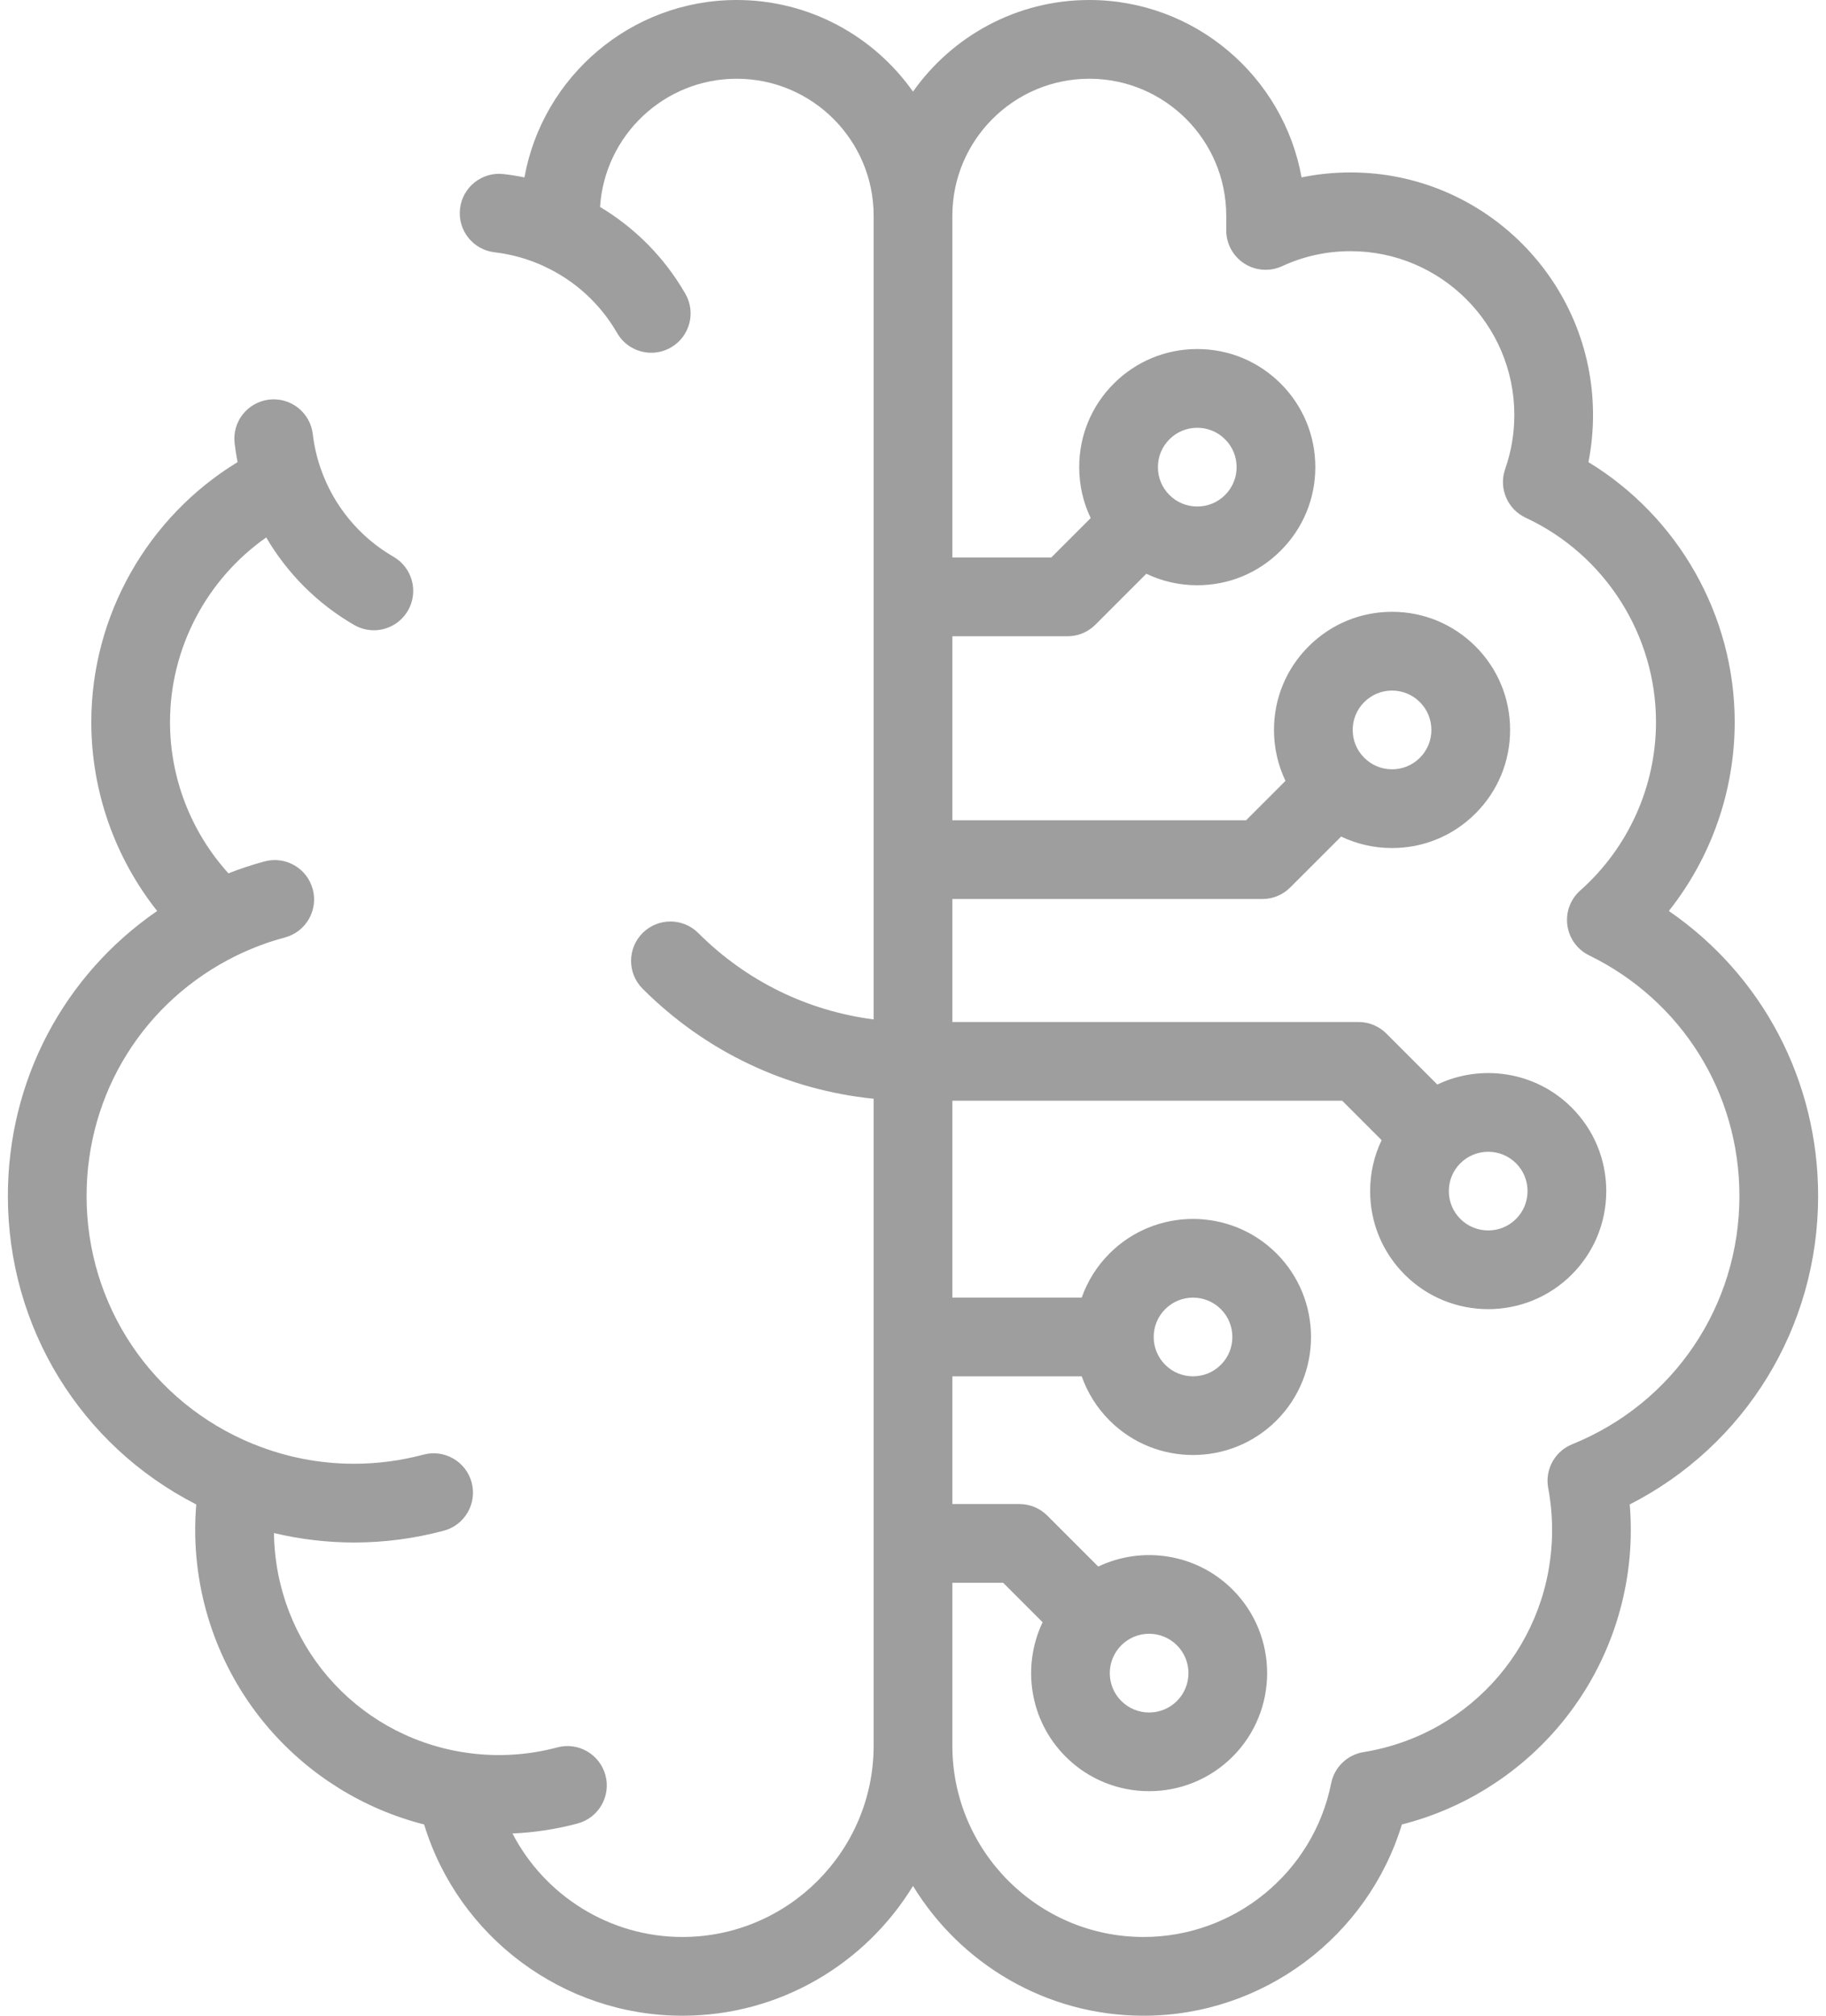 <svg width="58" height="64" viewBox="0 0 58 64" fill="none" xmlns="http://www.w3.org/2000/svg">
	<path d="M57.75 37.975C57.75 34.298 55.968 30.959 53.008 28.924C54.352 27.229 55.1 25.117 55.1 22.925C55.1 19.543 53.307 16.409 50.454 14.673C50.551 14.182 50.6 13.681 50.6 13.175C50.6 8.929 47.146 5.475 42.9 5.475C42.371 5.475 41.85 5.528 41.342 5.632C40.766 2.434 37.962 0 34.6 0C32.289 0 30.241 1.151 29 2.909C27.759 1.151 25.711 0 23.4 0C20.038 0 17.234 2.435 16.658 5.633C16.44 5.588 16.22 5.553 15.998 5.527C15.312 5.447 14.692 5.938 14.612 6.624C14.532 7.31 15.023 7.93 15.709 8.01C16.247 8.073 16.769 8.219 17.261 8.444C17.266 8.447 17.271 8.45 17.276 8.452C18.258 8.905 19.063 9.639 19.603 10.575C19.835 10.976 20.255 11.2 20.687 11.2C20.899 11.2 21.114 11.146 21.311 11.032C21.909 10.687 22.114 9.923 21.768 9.325C21.108 8.181 20.181 7.242 19.06 6.571C19.204 4.302 21.095 2.5 23.4 2.5C25.799 2.5 27.75 4.451 27.75 6.85V32.367C25.647 32.096 23.703 31.148 22.179 29.624C21.691 29.136 20.899 29.136 20.411 29.624C19.923 30.112 19.923 30.904 20.411 31.392C22.408 33.389 24.978 34.604 27.75 34.886V55.425C27.75 58.775 25.025 61.5 21.675 61.5C19.365 61.5 17.301 60.187 16.278 58.214C16.977 58.183 17.672 58.077 18.348 57.896C19.014 57.717 19.41 57.032 19.231 56.365C19.052 55.698 18.367 55.302 17.7 55.481C16.724 55.743 15.69 55.794 14.694 55.631C14.691 55.63 14.688 55.63 14.684 55.63C11.249 55.068 8.749 52.153 8.702 48.675C9.534 48.873 10.386 48.975 11.25 48.975C12.21 48.975 13.168 48.849 14.097 48.6C14.764 48.422 15.159 47.736 14.981 47.069C14.802 46.403 14.117 46.007 13.45 46.185C12.732 46.377 11.992 46.475 11.25 46.475C10.153 46.475 9.081 46.267 8.064 45.855C8.056 45.852 8.047 45.85 8.039 45.847C4.825 44.534 2.75 41.448 2.75 37.975C2.75 34.708 4.571 31.786 7.503 30.344C7.511 30.34 7.518 30.338 7.525 30.334C8.013 30.097 8.526 29.905 9.05 29.765C9.717 29.586 10.113 28.901 9.934 28.234C9.755 27.567 9.07 27.171 8.403 27.35C8.015 27.454 7.631 27.582 7.256 27.729C6.069 26.419 5.4 24.708 5.4 22.925C5.4 20.576 6.568 18.388 8.456 17.064C9.127 18.209 10.086 19.172 11.25 19.843C11.447 19.957 11.662 20.011 11.874 20.011C12.306 20.011 12.726 19.787 12.958 19.386C13.303 18.788 13.098 18.023 12.5 17.678C11.422 17.056 10.603 16.067 10.192 14.892C10.19 14.887 10.188 14.883 10.186 14.877C10.063 14.524 9.979 14.156 9.935 13.784C9.855 13.099 9.235 12.608 8.549 12.688C7.863 12.768 7.372 13.388 7.452 14.074C7.476 14.275 7.507 14.475 7.546 14.673C4.694 16.409 2.9 19.543 2.9 22.925C2.9 25.117 3.648 27.229 4.992 28.924C2.032 30.959 0.25 34.298 0.25 37.975C0.25 42.151 2.568 45.896 6.234 47.767C6.211 48.036 6.2 48.306 6.2 48.575C6.2 50.88 7.026 53.111 8.525 54.857C9.825 56.371 11.558 57.442 13.472 57.928C14.558 61.492 17.883 64 21.675 64C24.773 64 27.493 62.348 29 59.879C30.507 62.348 33.227 64 36.325 64C40.117 64 43.442 61.492 44.528 57.928C46.442 57.442 48.175 56.371 49.475 54.857C50.974 53.111 51.8 50.88 51.8 48.575C51.8 48.306 51.789 48.036 51.766 47.767C55.431 45.896 57.75 42.151 57.75 37.975ZM49.936 45.857C49.384 46.08 49.067 46.662 49.176 47.246C49.258 47.684 49.3 48.13 49.3 48.575C49.3 52.099 46.78 55.067 43.308 55.631C42.793 55.715 42.384 56.109 42.282 56.621C41.718 59.448 39.213 61.5 36.325 61.5C32.975 61.5 30.25 58.775 30.25 55.425V50.254H31.864L33.117 51.507C32.453 52.901 32.696 54.622 33.849 55.775C34.58 56.506 35.54 56.871 36.5 56.871C37.46 56.871 38.421 56.505 39.152 55.775C40.614 54.312 40.614 51.933 39.152 50.471C37.999 49.319 36.278 49.075 34.884 49.739L33.265 48.12C33.031 47.886 32.713 47.754 32.381 47.754H30.25V43.699H34.359C34.54 44.212 34.834 44.692 35.243 45.101C35.974 45.832 36.934 46.197 37.895 46.197C38.855 46.197 39.815 45.832 40.546 45.101C42.008 43.639 42.008 41.26 40.546 39.798C39.084 38.336 36.705 38.336 35.243 39.798C34.834 40.206 34.539 40.687 34.359 41.199H30.25V34.949H42.633L43.885 36.201C43.646 36.699 43.52 37.249 43.52 37.818C43.52 38.82 43.91 39.761 44.618 40.47C45.349 41.201 46.31 41.566 47.27 41.566C48.23 41.566 49.191 41.2 49.922 40.47C50.63 39.761 51.02 38.82 51.02 37.818C51.02 36.816 50.63 35.874 49.922 35.166C48.77 34.014 47.048 33.771 45.654 34.434L44.035 32.815C43.801 32.581 43.483 32.449 43.151 32.449H30.25V28.544H40.098C40.429 28.544 40.747 28.413 40.981 28.178L42.599 26.561C43.098 26.799 43.647 26.926 44.216 26.926C45.218 26.926 46.16 26.535 46.868 25.827C47.576 25.119 47.966 24.177 47.966 23.175C47.966 22.174 47.576 21.232 46.868 20.524C46.16 19.816 45.218 19.425 44.216 19.425C43.215 19.425 42.273 19.816 41.565 20.524C40.856 21.232 40.466 22.174 40.466 23.175C40.466 23.745 40.593 24.294 40.831 24.793L39.58 26.044H30.25V20.201H33.91C34.242 20.201 34.56 20.069 34.794 19.834L36.411 18.217C36.91 18.456 37.46 18.582 38.029 18.582C39.031 18.582 39.972 18.192 40.68 17.483C41.389 16.775 41.779 15.834 41.779 14.832C41.779 13.83 41.389 12.888 40.68 12.18C39.972 11.472 39.03 11.082 38.029 11.082C37.027 11.082 36.085 11.472 35.377 12.18C34.669 12.888 34.279 13.83 34.279 14.832C34.279 15.401 34.405 15.95 34.644 16.449L33.392 17.701H30.25V6.85C30.25 4.452 32.201 2.5 34.6 2.5C36.999 2.5 38.95 4.451 38.95 6.85V7.316C38.95 7.742 39.167 8.139 39.526 8.369C39.885 8.599 40.337 8.63 40.724 8.451C41.408 8.135 42.14 7.975 42.9 7.975C45.767 7.975 48.1 10.308 48.1 13.175C48.1 13.764 48.002 14.342 47.809 14.893C47.597 15.499 47.88 16.168 48.462 16.439C50.976 17.608 52.6 20.155 52.6 22.925C52.6 24.967 51.723 26.917 50.193 28.274C49.882 28.551 49.728 28.965 49.785 29.378C49.841 29.792 50.1 30.149 50.474 30.332C53.42 31.771 55.25 34.7 55.25 37.975C55.25 41.457 53.164 44.551 49.936 45.857ZM36.5 51.873C36.82 51.873 37.14 51.995 37.384 52.239C37.871 52.726 37.871 53.519 37.384 54.007C36.897 54.494 36.104 54.494 35.616 54.007C35.129 53.52 35.129 52.726 35.616 52.239C35.86 51.995 36.18 51.873 36.5 51.873ZM37.011 41.566C37.498 41.078 38.291 41.078 38.779 41.566C39.266 42.053 39.266 42.846 38.779 43.333C38.291 43.821 37.498 43.821 37.011 43.333C36.523 42.846 36.523 42.053 37.011 41.566ZM46.386 36.934C46.63 36.691 46.95 36.569 47.27 36.569C47.59 36.569 47.91 36.691 48.154 36.934C48.39 37.17 48.52 37.484 48.52 37.818C48.52 38.152 48.39 38.466 48.154 38.702C47.667 39.189 46.874 39.189 46.386 38.702C46.15 38.466 46.02 38.152 46.02 37.818C46.02 37.484 46.15 37.17 46.386 36.934ZM43.333 24.06C43.096 23.824 42.966 23.51 42.966 23.176C42.966 22.842 43.096 22.528 43.333 22.292C43.569 22.056 43.883 21.926 44.216 21.926C44.55 21.926 44.864 22.056 45.1 22.292C45.336 22.528 45.466 22.842 45.466 23.176C45.466 23.51 45.336 23.824 45.1 24.06C44.864 24.296 44.55 24.426 44.216 24.426C43.883 24.426 43.569 24.296 43.333 24.06ZM37.145 15.716C37.145 15.716 37.145 15.716 37.145 15.716C36.909 15.48 36.779 15.166 36.779 14.832C36.779 14.498 36.909 14.184 37.145 13.948C37.381 13.712 37.695 13.582 38.029 13.582C38.363 13.582 38.677 13.712 38.913 13.948C39.149 14.184 39.279 14.498 39.279 14.832C39.279 15.166 39.149 15.48 38.913 15.716C38.677 15.952 38.363 16.082 38.029 16.082C37.695 16.082 37.381 15.952 37.145 15.716Z" fill="#9E9E9E"/>
</svg>